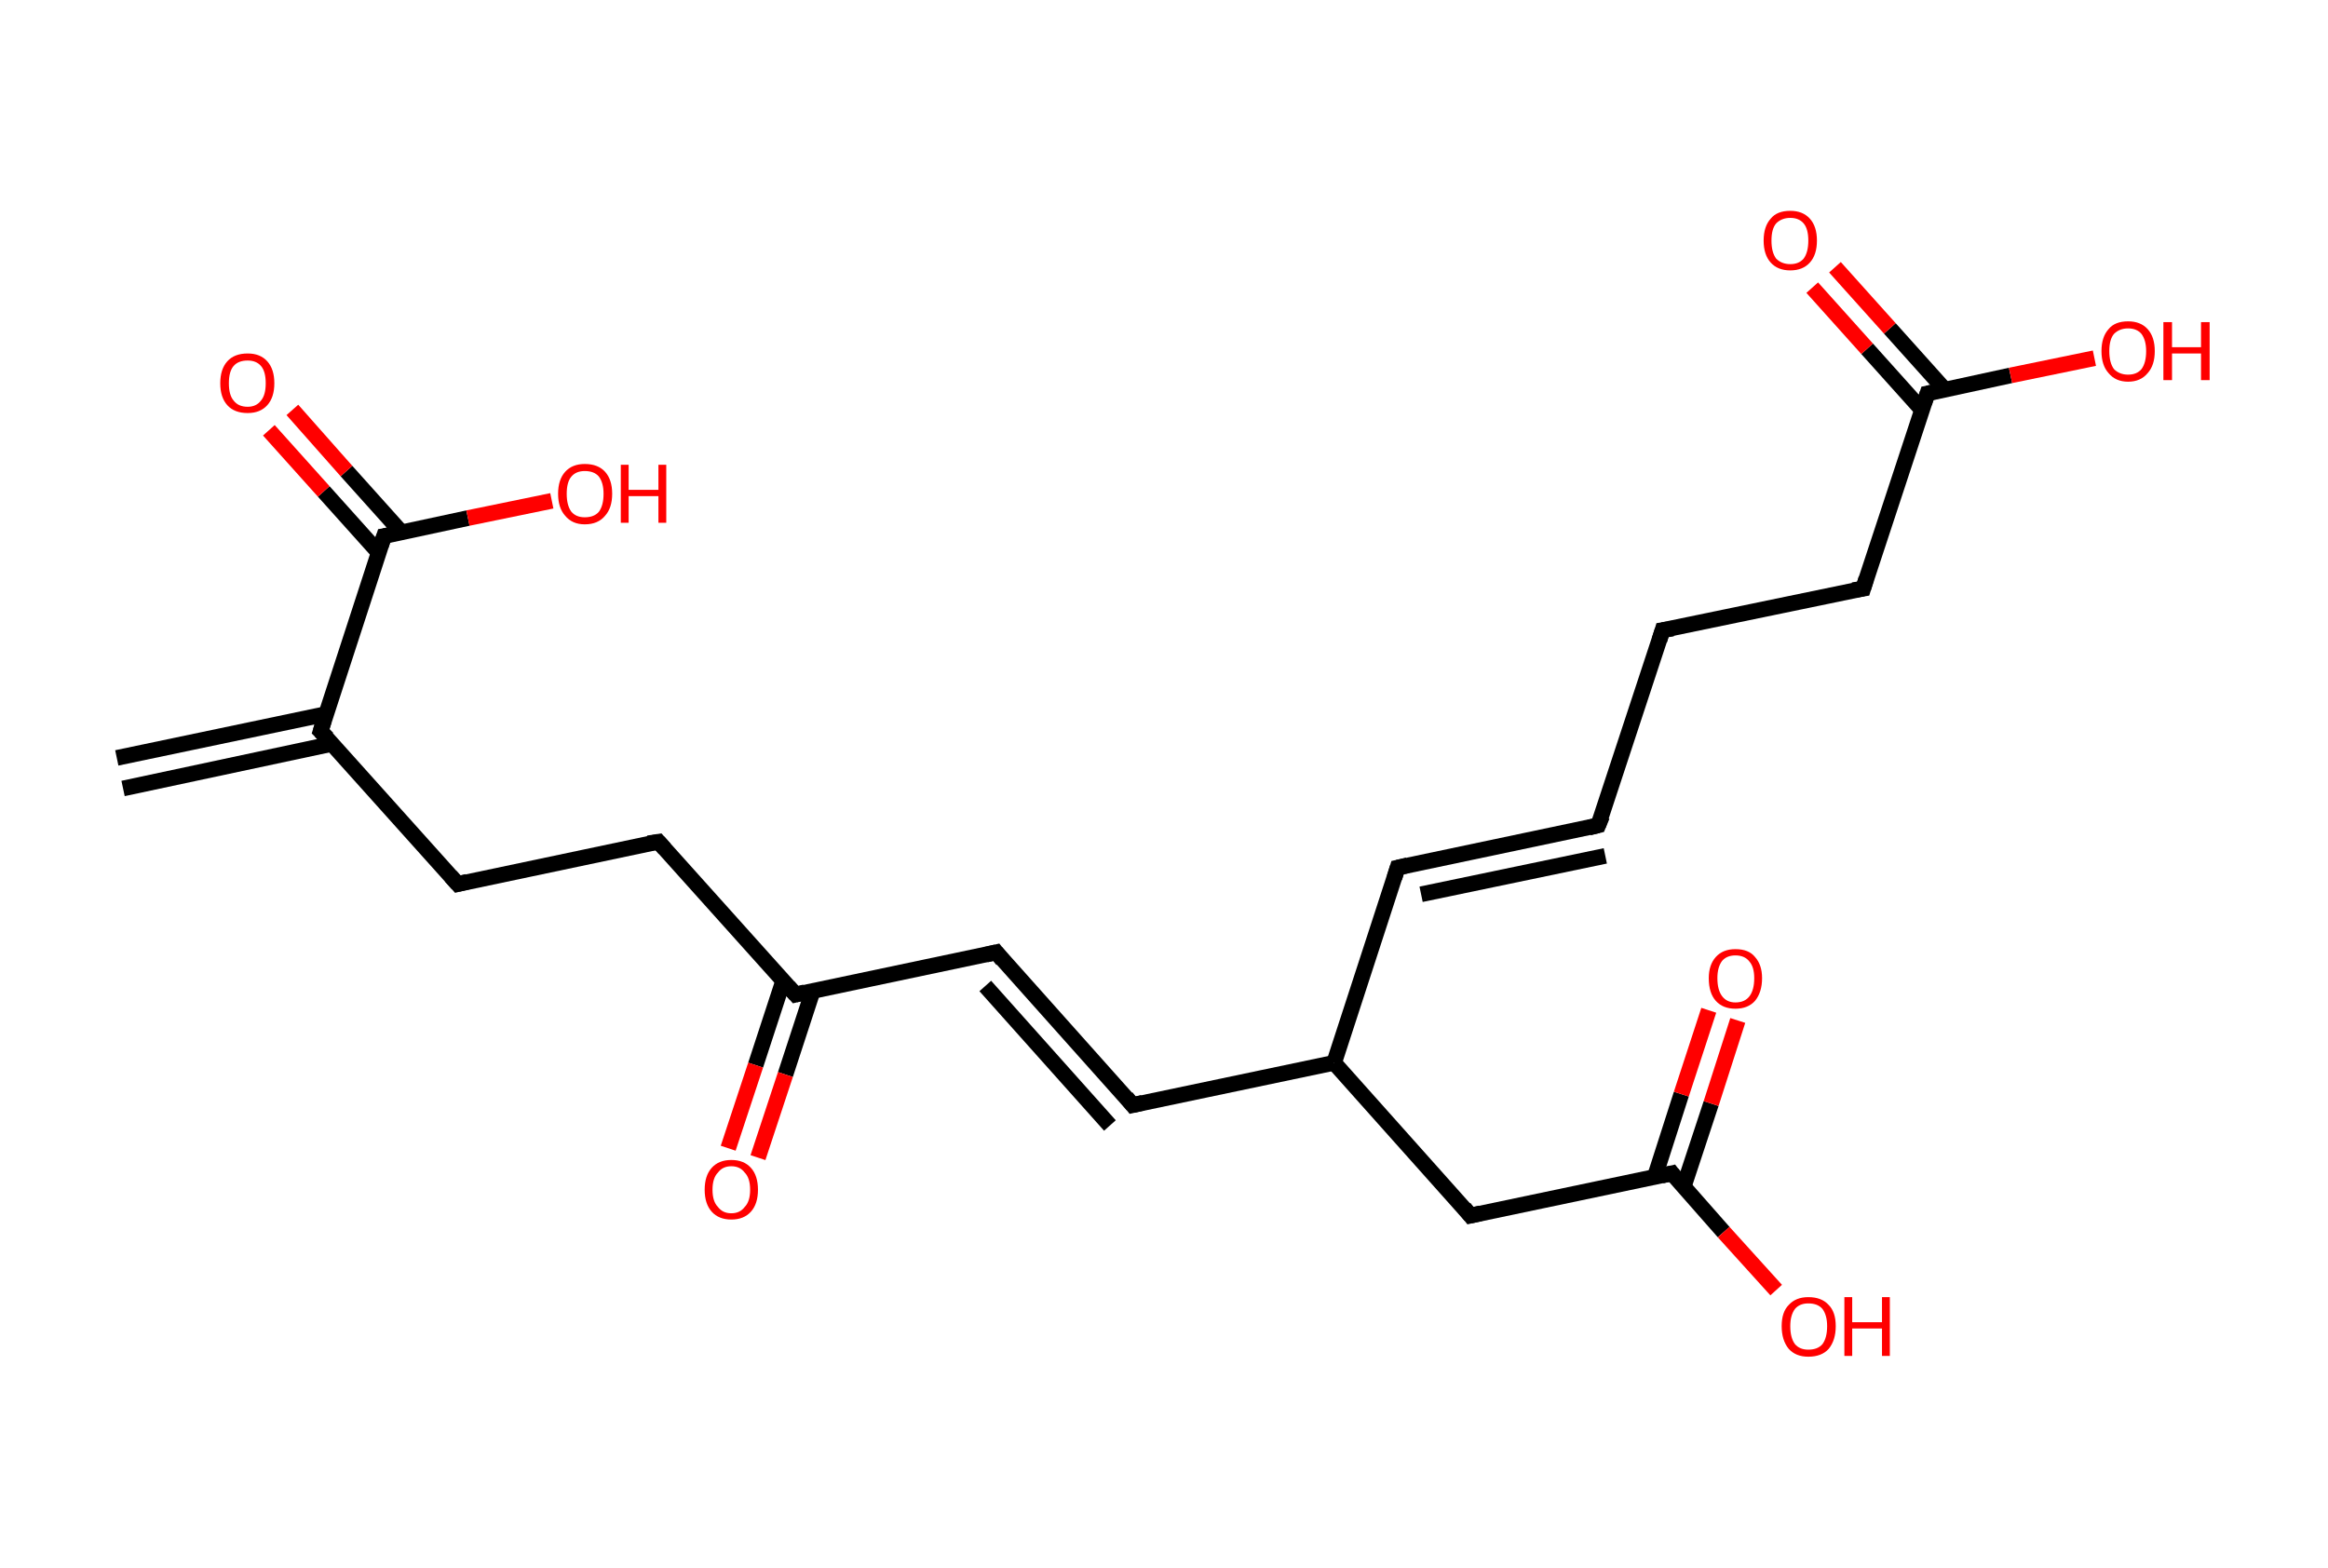<?xml version='1.0' encoding='ASCII' standalone='yes'?>
<svg xmlns="http://www.w3.org/2000/svg" xmlns:rdkit="http://www.rdkit.org/xml" xmlns:xlink="http://www.w3.org/1999/xlink" version="1.1" baseProfile="full" xml:space="preserve" width="297px" height="200px" viewBox="0 0 297 200">
<!-- END OF HEADER -->
<rect style="opacity:1.0;fill:#FFFFFF;stroke:none" width="297.0" height="200.0" x="0.0" y="0.0"> </rect>
<path class="bond-0 atom-0 atom-1" d="M 14.9,96.7 L 41.6,91.1" style="fill:none;fill-rule:evenodd;stroke:#000000;stroke-width:2.0px;stroke-linecap:butt;stroke-linejoin:miter;stroke-opacity:1"/>
<path class="bond-0 atom-0 atom-1" d="M 15.7,100.6 L 42.4,94.9" style="fill:none;fill-rule:evenodd;stroke:#000000;stroke-width:2.0px;stroke-linecap:butt;stroke-linejoin:miter;stroke-opacity:1"/>
<path class="bond-1 atom-1 atom-2" d="M 40.9,93.3 L 58.4,112.8" style="fill:none;fill-rule:evenodd;stroke:#000000;stroke-width:2.0px;stroke-linecap:butt;stroke-linejoin:miter;stroke-opacity:1"/>
<path class="bond-2 atom-2 atom-3" d="M 58.4,112.8 L 84.0,107.4" style="fill:none;fill-rule:evenodd;stroke:#000000;stroke-width:2.0px;stroke-linecap:butt;stroke-linejoin:miter;stroke-opacity:1"/>
<path class="bond-3 atom-3 atom-4" d="M 84.0,107.4 L 101.5,126.9" style="fill:none;fill-rule:evenodd;stroke:#000000;stroke-width:2.0px;stroke-linecap:butt;stroke-linejoin:miter;stroke-opacity:1"/>
<path class="bond-4 atom-4 atom-5" d="M 99.9,125.2 L 96.4,135.9" style="fill:none;fill-rule:evenodd;stroke:#000000;stroke-width:2.0px;stroke-linecap:butt;stroke-linejoin:miter;stroke-opacity:1"/>
<path class="bond-4 atom-4 atom-5" d="M 96.4,135.9 L 92.9,146.5" style="fill:none;fill-rule:evenodd;stroke:#FF0000;stroke-width:2.0px;stroke-linecap:butt;stroke-linejoin:miter;stroke-opacity:1"/>
<path class="bond-4 atom-4 atom-5" d="M 103.7,126.4 L 100.2,137.1" style="fill:none;fill-rule:evenodd;stroke:#000000;stroke-width:2.0px;stroke-linecap:butt;stroke-linejoin:miter;stroke-opacity:1"/>
<path class="bond-4 atom-4 atom-5" d="M 100.2,137.1 L 96.7,147.7" style="fill:none;fill-rule:evenodd;stroke:#FF0000;stroke-width:2.0px;stroke-linecap:butt;stroke-linejoin:miter;stroke-opacity:1"/>
<path class="bond-5 atom-4 atom-6" d="M 101.5,126.9 L 127.1,121.5" style="fill:none;fill-rule:evenodd;stroke:#000000;stroke-width:2.0px;stroke-linecap:butt;stroke-linejoin:miter;stroke-opacity:1"/>
<path class="bond-6 atom-6 atom-7" d="M 127.1,121.5 L 144.5,141.0" style="fill:none;fill-rule:evenodd;stroke:#000000;stroke-width:2.0px;stroke-linecap:butt;stroke-linejoin:miter;stroke-opacity:1"/>
<path class="bond-6 atom-6 atom-7" d="M 125.7,125.8 L 141.6,143.6" style="fill:none;fill-rule:evenodd;stroke:#000000;stroke-width:2.0px;stroke-linecap:butt;stroke-linejoin:miter;stroke-opacity:1"/>
<path class="bond-7 atom-7 atom-8" d="M 144.5,141.0 L 170.2,135.6" style="fill:none;fill-rule:evenodd;stroke:#000000;stroke-width:2.0px;stroke-linecap:butt;stroke-linejoin:miter;stroke-opacity:1"/>
<path class="bond-8 atom-8 atom-9" d="M 170.2,135.6 L 178.3,110.7" style="fill:none;fill-rule:evenodd;stroke:#000000;stroke-width:2.0px;stroke-linecap:butt;stroke-linejoin:miter;stroke-opacity:1"/>
<path class="bond-9 atom-9 atom-10" d="M 178.3,110.7 L 203.9,105.3" style="fill:none;fill-rule:evenodd;stroke:#000000;stroke-width:2.0px;stroke-linecap:butt;stroke-linejoin:miter;stroke-opacity:1"/>
<path class="bond-9 atom-9 atom-10" d="M 181.3,114.1 L 204.8,109.2" style="fill:none;fill-rule:evenodd;stroke:#000000;stroke-width:2.0px;stroke-linecap:butt;stroke-linejoin:miter;stroke-opacity:1"/>
<path class="bond-10 atom-10 atom-11" d="M 203.9,105.3 L 212.1,80.4" style="fill:none;fill-rule:evenodd;stroke:#000000;stroke-width:2.0px;stroke-linecap:butt;stroke-linejoin:miter;stroke-opacity:1"/>
<path class="bond-11 atom-11 atom-12" d="M 212.1,80.4 L 237.7,75.1" style="fill:none;fill-rule:evenodd;stroke:#000000;stroke-width:2.0px;stroke-linecap:butt;stroke-linejoin:miter;stroke-opacity:1"/>
<path class="bond-12 atom-12 atom-13" d="M 237.7,75.1 L 245.9,50.2" style="fill:none;fill-rule:evenodd;stroke:#000000;stroke-width:2.0px;stroke-linecap:butt;stroke-linejoin:miter;stroke-opacity:1"/>
<path class="bond-13 atom-13 atom-14" d="M 248.1,49.7 L 241.1,41.9" style="fill:none;fill-rule:evenodd;stroke:#000000;stroke-width:2.0px;stroke-linecap:butt;stroke-linejoin:miter;stroke-opacity:1"/>
<path class="bond-13 atom-13 atom-14" d="M 241.1,41.9 L 234.1,34.1" style="fill:none;fill-rule:evenodd;stroke:#FF0000;stroke-width:2.0px;stroke-linecap:butt;stroke-linejoin:miter;stroke-opacity:1"/>
<path class="bond-13 atom-13 atom-14" d="M 245.2,52.3 L 238.2,44.5" style="fill:none;fill-rule:evenodd;stroke:#000000;stroke-width:2.0px;stroke-linecap:butt;stroke-linejoin:miter;stroke-opacity:1"/>
<path class="bond-13 atom-13 atom-14" d="M 238.2,44.5 L 231.2,36.7" style="fill:none;fill-rule:evenodd;stroke:#FF0000;stroke-width:2.0px;stroke-linecap:butt;stroke-linejoin:miter;stroke-opacity:1"/>
<path class="bond-14 atom-13 atom-15" d="M 245.9,50.2 L 256.5,47.9" style="fill:none;fill-rule:evenodd;stroke:#000000;stroke-width:2.0px;stroke-linecap:butt;stroke-linejoin:miter;stroke-opacity:1"/>
<path class="bond-14 atom-13 atom-15" d="M 256.5,47.9 L 267.2,45.7" style="fill:none;fill-rule:evenodd;stroke:#FF0000;stroke-width:2.0px;stroke-linecap:butt;stroke-linejoin:miter;stroke-opacity:1"/>
<path class="bond-15 atom-8 atom-16" d="M 170.2,135.6 L 187.6,155.1" style="fill:none;fill-rule:evenodd;stroke:#000000;stroke-width:2.0px;stroke-linecap:butt;stroke-linejoin:miter;stroke-opacity:1"/>
<path class="bond-16 atom-16 atom-17" d="M 187.6,155.1 L 213.3,149.7" style="fill:none;fill-rule:evenodd;stroke:#000000;stroke-width:2.0px;stroke-linecap:butt;stroke-linejoin:miter;stroke-opacity:1"/>
<path class="bond-17 atom-17 atom-18" d="M 214.8,151.4 L 218.3,140.8" style="fill:none;fill-rule:evenodd;stroke:#000000;stroke-width:2.0px;stroke-linecap:butt;stroke-linejoin:miter;stroke-opacity:1"/>
<path class="bond-17 atom-17 atom-18" d="M 218.3,140.8 L 221.7,130.2" style="fill:none;fill-rule:evenodd;stroke:#FF0000;stroke-width:2.0px;stroke-linecap:butt;stroke-linejoin:miter;stroke-opacity:1"/>
<path class="bond-17 atom-17 atom-18" d="M 211.1,150.2 L 214.5,139.6" style="fill:none;fill-rule:evenodd;stroke:#000000;stroke-width:2.0px;stroke-linecap:butt;stroke-linejoin:miter;stroke-opacity:1"/>
<path class="bond-17 atom-17 atom-18" d="M 214.5,139.6 L 218.0,128.9" style="fill:none;fill-rule:evenodd;stroke:#FF0000;stroke-width:2.0px;stroke-linecap:butt;stroke-linejoin:miter;stroke-opacity:1"/>
<path class="bond-18 atom-17 atom-19" d="M 213.3,149.7 L 219.9,157.2" style="fill:none;fill-rule:evenodd;stroke:#000000;stroke-width:2.0px;stroke-linecap:butt;stroke-linejoin:miter;stroke-opacity:1"/>
<path class="bond-18 atom-17 atom-19" d="M 219.9,157.2 L 226.6,164.6" style="fill:none;fill-rule:evenodd;stroke:#FF0000;stroke-width:2.0px;stroke-linecap:butt;stroke-linejoin:miter;stroke-opacity:1"/>
<path class="bond-19 atom-1 atom-20" d="M 40.9,93.3 L 49.0,68.4" style="fill:none;fill-rule:evenodd;stroke:#000000;stroke-width:2.0px;stroke-linecap:butt;stroke-linejoin:miter;stroke-opacity:1"/>
<path class="bond-20 atom-20 atom-21" d="M 51.2,67.9 L 44.2,60.1" style="fill:none;fill-rule:evenodd;stroke:#000000;stroke-width:2.0px;stroke-linecap:butt;stroke-linejoin:miter;stroke-opacity:1"/>
<path class="bond-20 atom-20 atom-21" d="M 44.2,60.1 L 37.3,52.3" style="fill:none;fill-rule:evenodd;stroke:#FF0000;stroke-width:2.0px;stroke-linecap:butt;stroke-linejoin:miter;stroke-opacity:1"/>
<path class="bond-20 atom-20 atom-21" d="M 48.3,70.5 L 41.3,62.7" style="fill:none;fill-rule:evenodd;stroke:#000000;stroke-width:2.0px;stroke-linecap:butt;stroke-linejoin:miter;stroke-opacity:1"/>
<path class="bond-20 atom-20 atom-21" d="M 41.3,62.7 L 34.3,54.9" style="fill:none;fill-rule:evenodd;stroke:#FF0000;stroke-width:2.0px;stroke-linecap:butt;stroke-linejoin:miter;stroke-opacity:1"/>
<path class="bond-21 atom-20 atom-22" d="M 49.0,68.4 L 59.7,66.1" style="fill:none;fill-rule:evenodd;stroke:#000000;stroke-width:2.0px;stroke-linecap:butt;stroke-linejoin:miter;stroke-opacity:1"/>
<path class="bond-21 atom-20 atom-22" d="M 59.7,66.1 L 70.4,63.9" style="fill:none;fill-rule:evenodd;stroke:#FF0000;stroke-width:2.0px;stroke-linecap:butt;stroke-linejoin:miter;stroke-opacity:1"/>
<path d="M 41.8,94.2 L 40.9,93.3 L 41.3,92.0" style="fill:none;stroke:#000000;stroke-width:2.0px;stroke-linecap:butt;stroke-linejoin:miter;stroke-opacity:1;"/>
<path d="M 57.5,111.8 L 58.4,112.8 L 59.6,112.5" style="fill:none;stroke:#000000;stroke-width:2.0px;stroke-linecap:butt;stroke-linejoin:miter;stroke-opacity:1;"/>
<path d="M 82.7,107.6 L 84.0,107.4 L 84.8,108.3" style="fill:none;stroke:#000000;stroke-width:2.0px;stroke-linecap:butt;stroke-linejoin:miter;stroke-opacity:1;"/>
<path d="M 100.6,125.9 L 101.5,126.9 L 102.7,126.6" style="fill:none;stroke:#000000;stroke-width:2.0px;stroke-linecap:butt;stroke-linejoin:miter;stroke-opacity:1;"/>
<path d="M 125.8,121.8 L 127.1,121.5 L 127.9,122.5" style="fill:none;stroke:#000000;stroke-width:2.0px;stroke-linecap:butt;stroke-linejoin:miter;stroke-opacity:1;"/>
<path d="M 143.7,140.0 L 144.5,141.0 L 145.8,140.7" style="fill:none;stroke:#000000;stroke-width:2.0px;stroke-linecap:butt;stroke-linejoin:miter;stroke-opacity:1;"/>
<path d="M 177.9,112.0 L 178.3,110.7 L 179.6,110.4" style="fill:none;stroke:#000000;stroke-width:2.0px;stroke-linecap:butt;stroke-linejoin:miter;stroke-opacity:1;"/>
<path d="M 202.7,105.6 L 203.9,105.3 L 204.4,104.1" style="fill:none;stroke:#000000;stroke-width:2.0px;stroke-linecap:butt;stroke-linejoin:miter;stroke-opacity:1;"/>
<path d="M 211.7,81.7 L 212.1,80.4 L 213.4,80.2" style="fill:none;stroke:#000000;stroke-width:2.0px;stroke-linecap:butt;stroke-linejoin:miter;stroke-opacity:1;"/>
<path d="M 236.4,75.3 L 237.7,75.1 L 238.1,73.8" style="fill:none;stroke:#000000;stroke-width:2.0px;stroke-linecap:butt;stroke-linejoin:miter;stroke-opacity:1;"/>
<path d="M 245.5,51.4 L 245.9,50.2 L 246.4,50.1" style="fill:none;stroke:#000000;stroke-width:2.0px;stroke-linecap:butt;stroke-linejoin:miter;stroke-opacity:1;"/>
<path d="M 186.8,154.1 L 187.6,155.1 L 188.9,154.8" style="fill:none;stroke:#000000;stroke-width:2.0px;stroke-linecap:butt;stroke-linejoin:miter;stroke-opacity:1;"/>
<path d="M 212.0,150.0 L 213.3,149.7 L 213.6,150.1" style="fill:none;stroke:#000000;stroke-width:2.0px;stroke-linecap:butt;stroke-linejoin:miter;stroke-opacity:1;"/>
<path d="M 48.6,69.6 L 49.0,68.4 L 49.6,68.3" style="fill:none;stroke:#000000;stroke-width:2.0px;stroke-linecap:butt;stroke-linejoin:miter;stroke-opacity:1;"/>
<path class="atom-5" d="M 89.9 151.8 Q 89.9 150.0, 90.8 149.0 Q 91.7 148.0, 93.3 148.0 Q 94.9 148.0, 95.8 149.0 Q 96.7 150.0, 96.7 151.8 Q 96.7 153.6, 95.8 154.6 Q 94.9 155.6, 93.3 155.6 Q 91.7 155.6, 90.8 154.6 Q 89.9 153.6, 89.9 151.8 M 93.3 154.8 Q 94.4 154.8, 95.0 154.0 Q 95.7 153.3, 95.7 151.8 Q 95.7 150.3, 95.0 149.6 Q 94.4 148.8, 93.3 148.8 Q 92.2 148.8, 91.6 149.6 Q 90.9 150.3, 90.9 151.8 Q 90.9 153.3, 91.6 154.0 Q 92.2 154.8, 93.3 154.8 " fill="#FF0000"/>
<path class="atom-14" d="M 225.0 30.7 Q 225.0 28.9, 225.9 27.9 Q 226.7 26.9, 228.4 26.9 Q 230.0 26.9, 230.9 27.9 Q 231.8 28.9, 231.8 30.7 Q 231.8 32.5, 230.9 33.5 Q 230.0 34.5, 228.4 34.5 Q 226.8 34.5, 225.9 33.5 Q 225.0 32.5, 225.0 30.7 M 228.4 33.7 Q 229.5 33.7, 230.1 33.0 Q 230.7 32.2, 230.7 30.7 Q 230.7 29.2, 230.1 28.5 Q 229.5 27.8, 228.4 27.8 Q 227.3 27.8, 226.6 28.5 Q 226.0 29.2, 226.0 30.7 Q 226.0 32.2, 226.6 33.0 Q 227.3 33.7, 228.4 33.7 " fill="#FF0000"/>
<path class="atom-15" d="M 268.1 44.8 Q 268.1 43.0, 269.0 42.0 Q 269.8 41.0, 271.5 41.0 Q 273.1 41.0, 274.0 42.0 Q 274.9 43.0, 274.9 44.8 Q 274.9 46.6, 274.0 47.6 Q 273.1 48.7, 271.5 48.7 Q 269.9 48.7, 269.0 47.6 Q 268.1 46.6, 268.1 44.8 M 271.5 47.8 Q 272.6 47.8, 273.2 47.1 Q 273.8 46.3, 273.8 44.8 Q 273.8 43.4, 273.2 42.6 Q 272.6 41.9, 271.5 41.9 Q 270.4 41.9, 269.7 42.6 Q 269.1 43.3, 269.1 44.8 Q 269.1 46.3, 269.7 47.1 Q 270.4 47.8, 271.5 47.8 " fill="#FF0000"/>
<path class="atom-15" d="M 276.0 41.1 L 277.1 41.1 L 277.1 44.3 L 280.8 44.3 L 280.8 41.1 L 281.9 41.1 L 281.9 48.5 L 280.8 48.5 L 280.8 45.1 L 277.1 45.1 L 277.1 48.5 L 276.0 48.5 L 276.0 41.1 " fill="#FF0000"/>
<path class="atom-18" d="M 218.0 124.8 Q 218.0 123.1, 218.9 122.1 Q 219.8 121.1, 221.4 121.1 Q 223.1 121.1, 223.9 122.1 Q 224.8 123.1, 224.8 124.8 Q 224.8 126.6, 223.9 127.7 Q 223.0 128.7, 221.4 128.7 Q 219.8 128.7, 218.9 127.7 Q 218.0 126.7, 218.0 124.8 M 221.4 127.9 Q 222.6 127.9, 223.2 127.1 Q 223.8 126.3, 223.8 124.8 Q 223.8 123.4, 223.2 122.7 Q 222.6 121.9, 221.4 121.9 Q 220.3 121.9, 219.7 122.6 Q 219.1 123.4, 219.1 124.8 Q 219.1 126.3, 219.7 127.1 Q 220.3 127.9, 221.4 127.9 " fill="#FF0000"/>
<path class="atom-19" d="M 227.3 169.2 Q 227.3 167.4, 228.2 166.5 Q 229.1 165.5, 230.7 165.5 Q 232.4 165.5, 233.3 166.5 Q 234.2 167.4, 234.2 169.2 Q 234.2 171.0, 233.3 172.1 Q 232.4 173.1, 230.7 173.1 Q 229.1 173.1, 228.2 172.1 Q 227.3 171.0, 227.3 169.2 M 230.7 172.2 Q 231.9 172.2, 232.5 171.5 Q 233.1 170.7, 233.1 169.2 Q 233.1 167.8, 232.5 167.0 Q 231.9 166.3, 230.7 166.3 Q 229.6 166.3, 229.0 167.0 Q 228.4 167.8, 228.4 169.2 Q 228.4 170.7, 229.0 171.5 Q 229.6 172.2, 230.7 172.2 " fill="#FF0000"/>
<path class="atom-19" d="M 235.3 165.5 L 236.3 165.5 L 236.3 168.7 L 240.1 168.7 L 240.1 165.5 L 241.1 165.5 L 241.1 173.0 L 240.1 173.0 L 240.1 169.5 L 236.3 169.5 L 236.3 173.0 L 235.3 173.0 L 235.3 165.5 " fill="#FF0000"/>
<path class="atom-21" d="M 28.1 48.9 Q 28.1 47.1, 29.0 46.1 Q 29.9 45.1, 31.6 45.1 Q 33.2 45.1, 34.1 46.1 Q 35.0 47.1, 35.0 48.9 Q 35.0 50.7, 34.1 51.7 Q 33.2 52.7, 31.6 52.7 Q 29.9 52.7, 29.0 51.7 Q 28.1 50.7, 28.1 48.9 M 31.6 51.9 Q 32.7 51.9, 33.3 51.1 Q 33.9 50.4, 33.9 48.9 Q 33.9 47.4, 33.3 46.7 Q 32.7 46.0, 31.6 46.0 Q 30.4 46.0, 29.8 46.7 Q 29.2 47.4, 29.2 48.9 Q 29.2 50.4, 29.8 51.1 Q 30.4 51.9, 31.6 51.9 " fill="#FF0000"/>
<path class="atom-22" d="M 71.2 63.0 Q 71.2 61.2, 72.1 60.2 Q 73.0 59.2, 74.6 59.2 Q 76.3 59.2, 77.2 60.2 Q 78.1 61.2, 78.1 63.0 Q 78.1 64.8, 77.2 65.8 Q 76.3 66.9, 74.6 66.9 Q 73.0 66.9, 72.1 65.8 Q 71.2 64.8, 71.2 63.0 M 74.6 66.0 Q 75.8 66.0, 76.4 65.3 Q 77.0 64.5, 77.0 63.0 Q 77.0 61.6, 76.4 60.8 Q 75.8 60.1, 74.6 60.1 Q 73.5 60.1, 72.9 60.8 Q 72.3 61.5, 72.3 63.0 Q 72.3 64.5, 72.9 65.3 Q 73.5 66.0, 74.6 66.0 " fill="#FF0000"/>
<path class="atom-22" d="M 79.2 59.3 L 80.2 59.3 L 80.2 62.5 L 84.0 62.5 L 84.0 59.3 L 85.0 59.3 L 85.0 66.7 L 84.0 66.7 L 84.0 63.3 L 80.2 63.3 L 80.2 66.7 L 79.2 66.7 L 79.2 59.3 " fill="#FF0000"/>
</svg>
